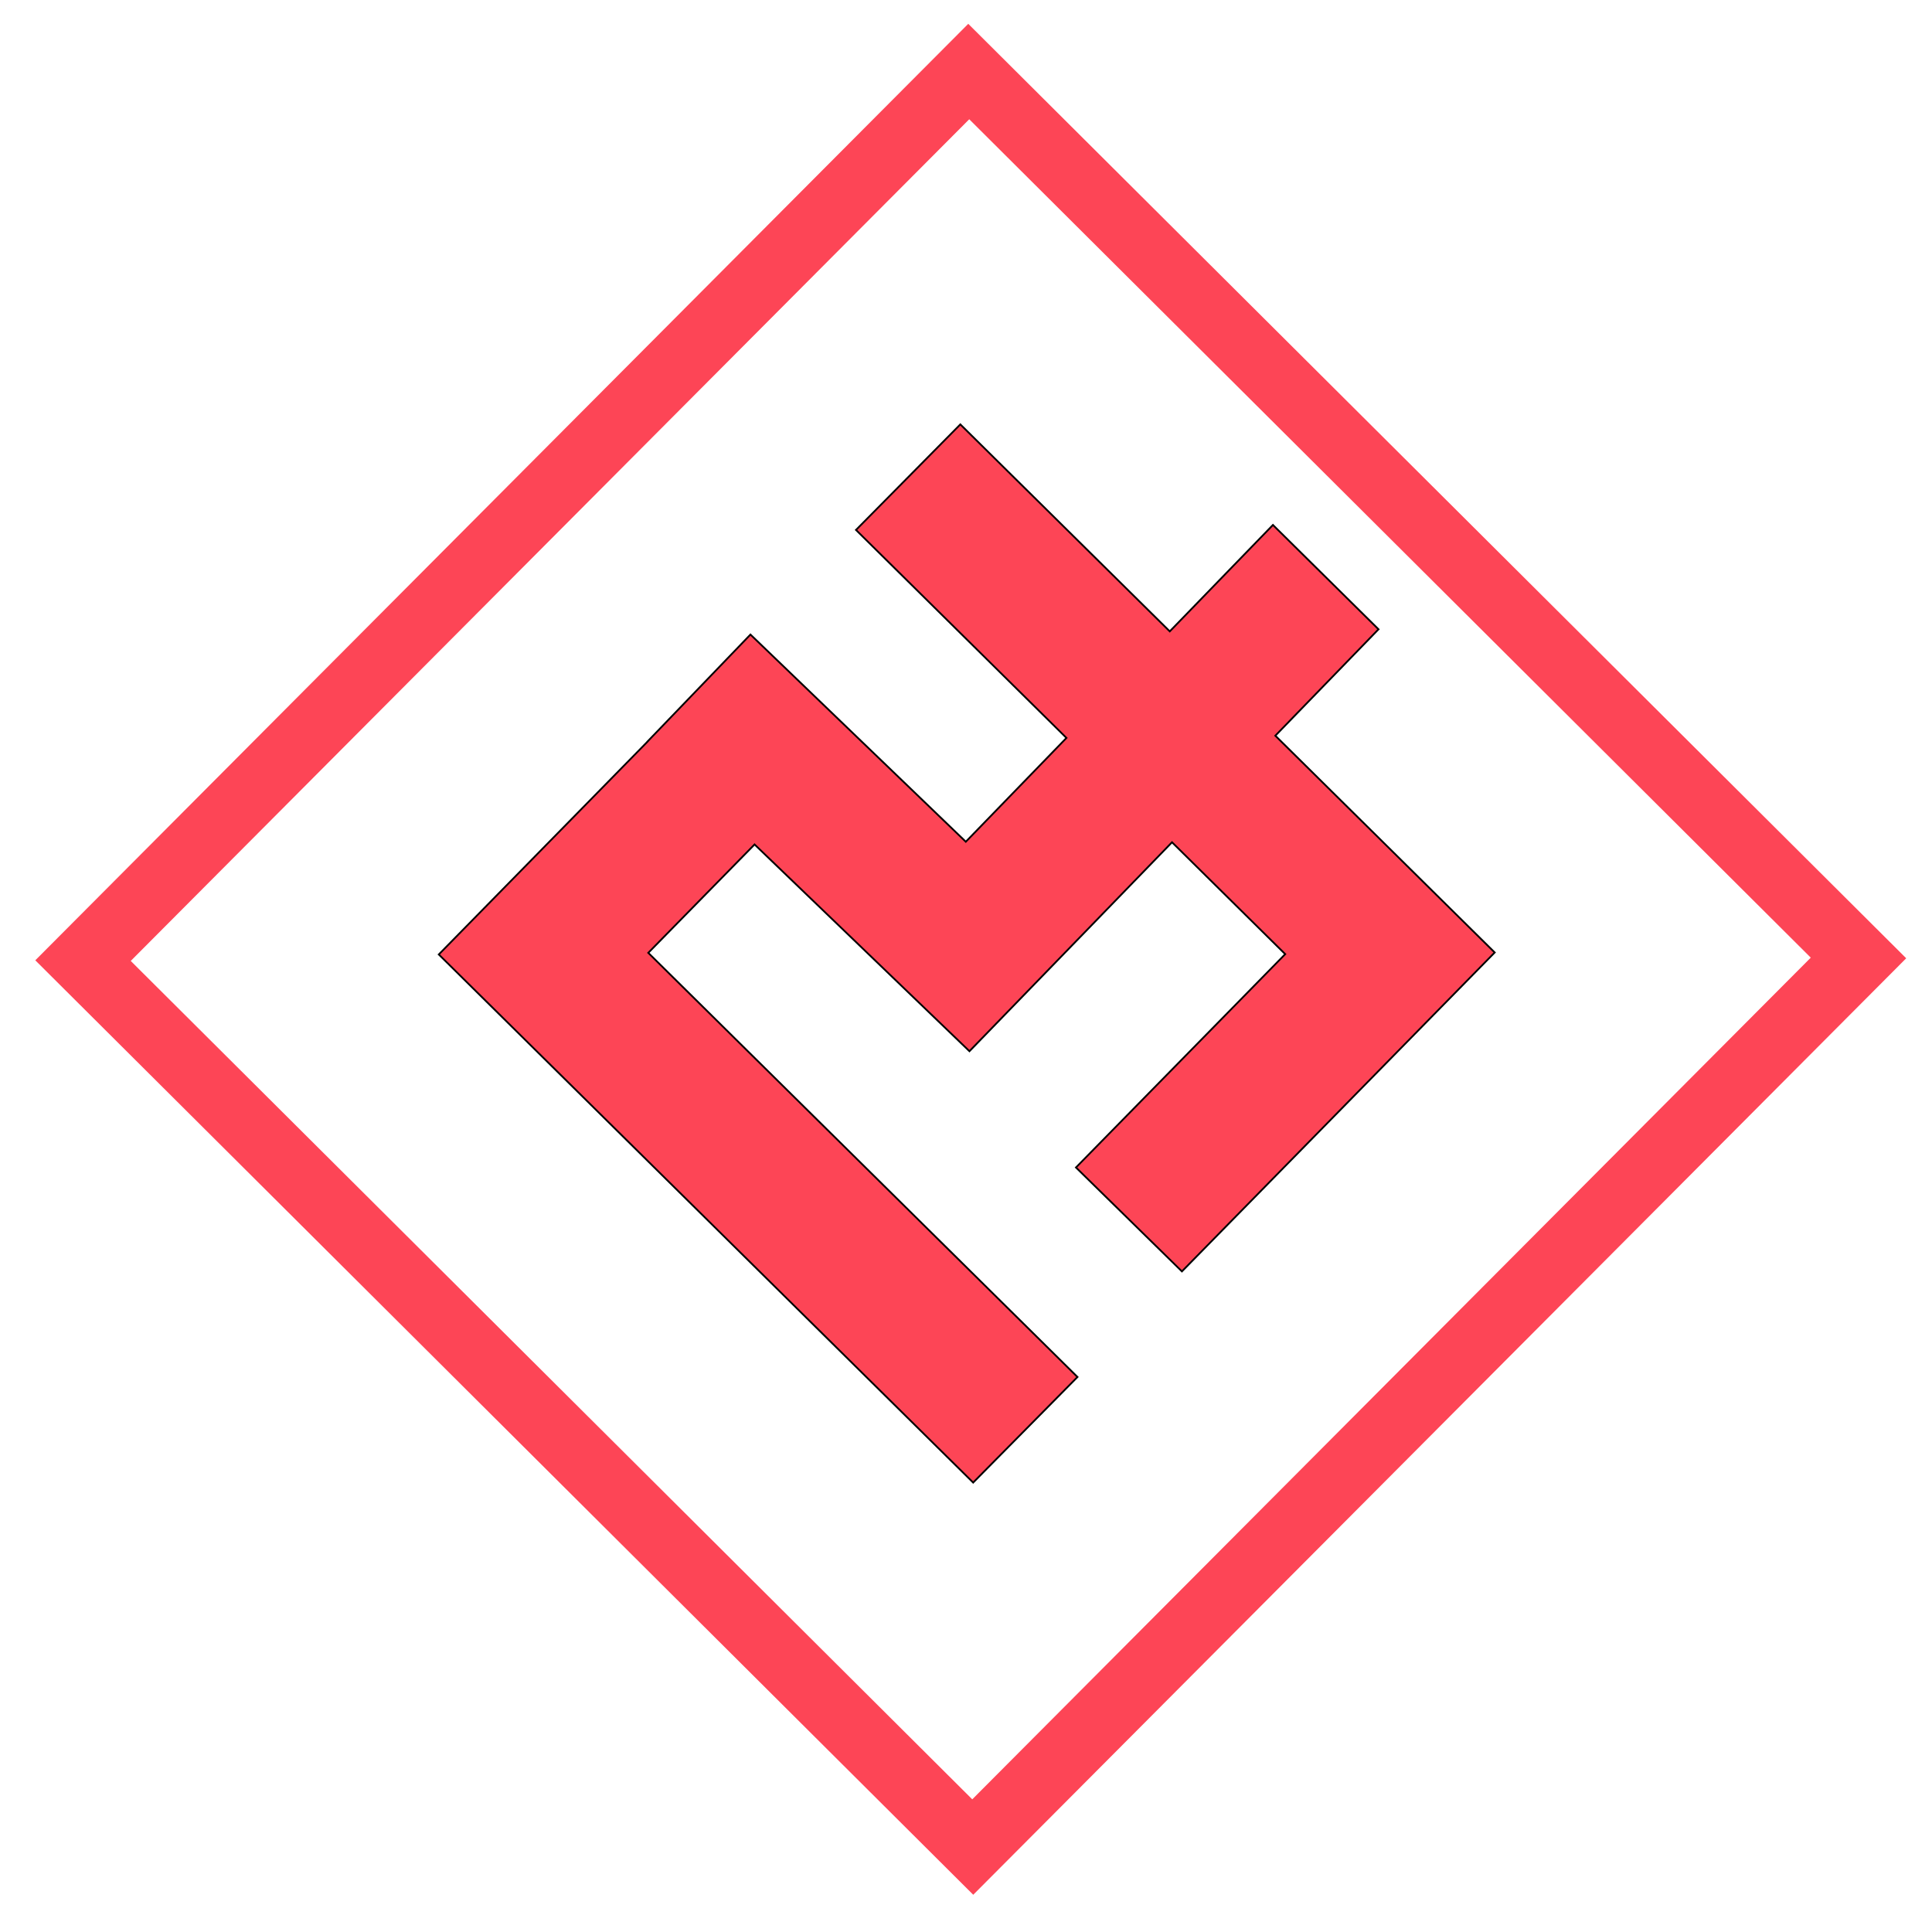 <?xml version="1.0" encoding="UTF-8"?>
<!DOCTYPE svg PUBLIC "-//W3C//DTD SVG 1.1//EN" "http://www.w3.org/Graphics/SVG/1.1/DTD/svg11.dtd">
<!-- Creator: CorelDRAW (Evaluation Version) -->
<svg xmlns="http://www.w3.org/2000/svg" xml:space="preserve" width="11.25in" height="11.25in" version="1.1" style="shape-rendering:geometricPrecision; text-rendering:geometricPrecision; image-rendering:optimizeQuality; fill-rule:evenodd; clip-rule:evenodd"
viewBox="0 0 11250 11250"
 xmlns:xlink="http://www.w3.org/1999/xlink"
 xmlns:xodm="http://www.corel.com/coreldraw/odm/2003">
 <defs>
  <style type="text/css">
   <![CDATA[
    .str0 {stroke:black;stroke-width:10.41;stroke-miterlimit:2.613}
    .str1 {stroke:#fd4556;stroke-width:520.83;stroke-miterlimit:2.613}
    .fil1 {fill:none}
    .fil0 {fill:#fd4556}
   ]]>
  </style>
 </defs>
 <g id="Layer_x0020_1">
  <g id="_2636638054496">
   <polygon class="fil0 str0" points="4393.79,4917.26 5596.19,6074.15 5645.05,6121.17 6824.64,4904.48 7483.75,5555.85 6265.25,6798.26 6882.27,7403.41 8656.15,5594.74 8656.24,5594.65 8703.63,5546.32 7426.25,4283.95 8027.03,3664.28 7412.29,3056.75 6811.5,3676.43 5591.94,2471.18 4984.44,3085.89 6209.89,4296.96 5623.85,4901.43 4397.31,3721.31 4376.15,3700.96 4369.84,3694.88 3770.62,4317.67 3770.97,4318.01 2602.47,5509.43 2602.39,5509.51 2602.21,5509.69 2554.99,5557.84 5666.69,8632.99 6274.19,8018.27 3774.88,5548.31 "/>
   <rect class="fil1 str1" transform="matrix(-0.539 -0.537 -0.528 0.53 10821.9 5578.23)" width="9612.03" height="9768.14"/>
  </g>
 </g>
</svg>
